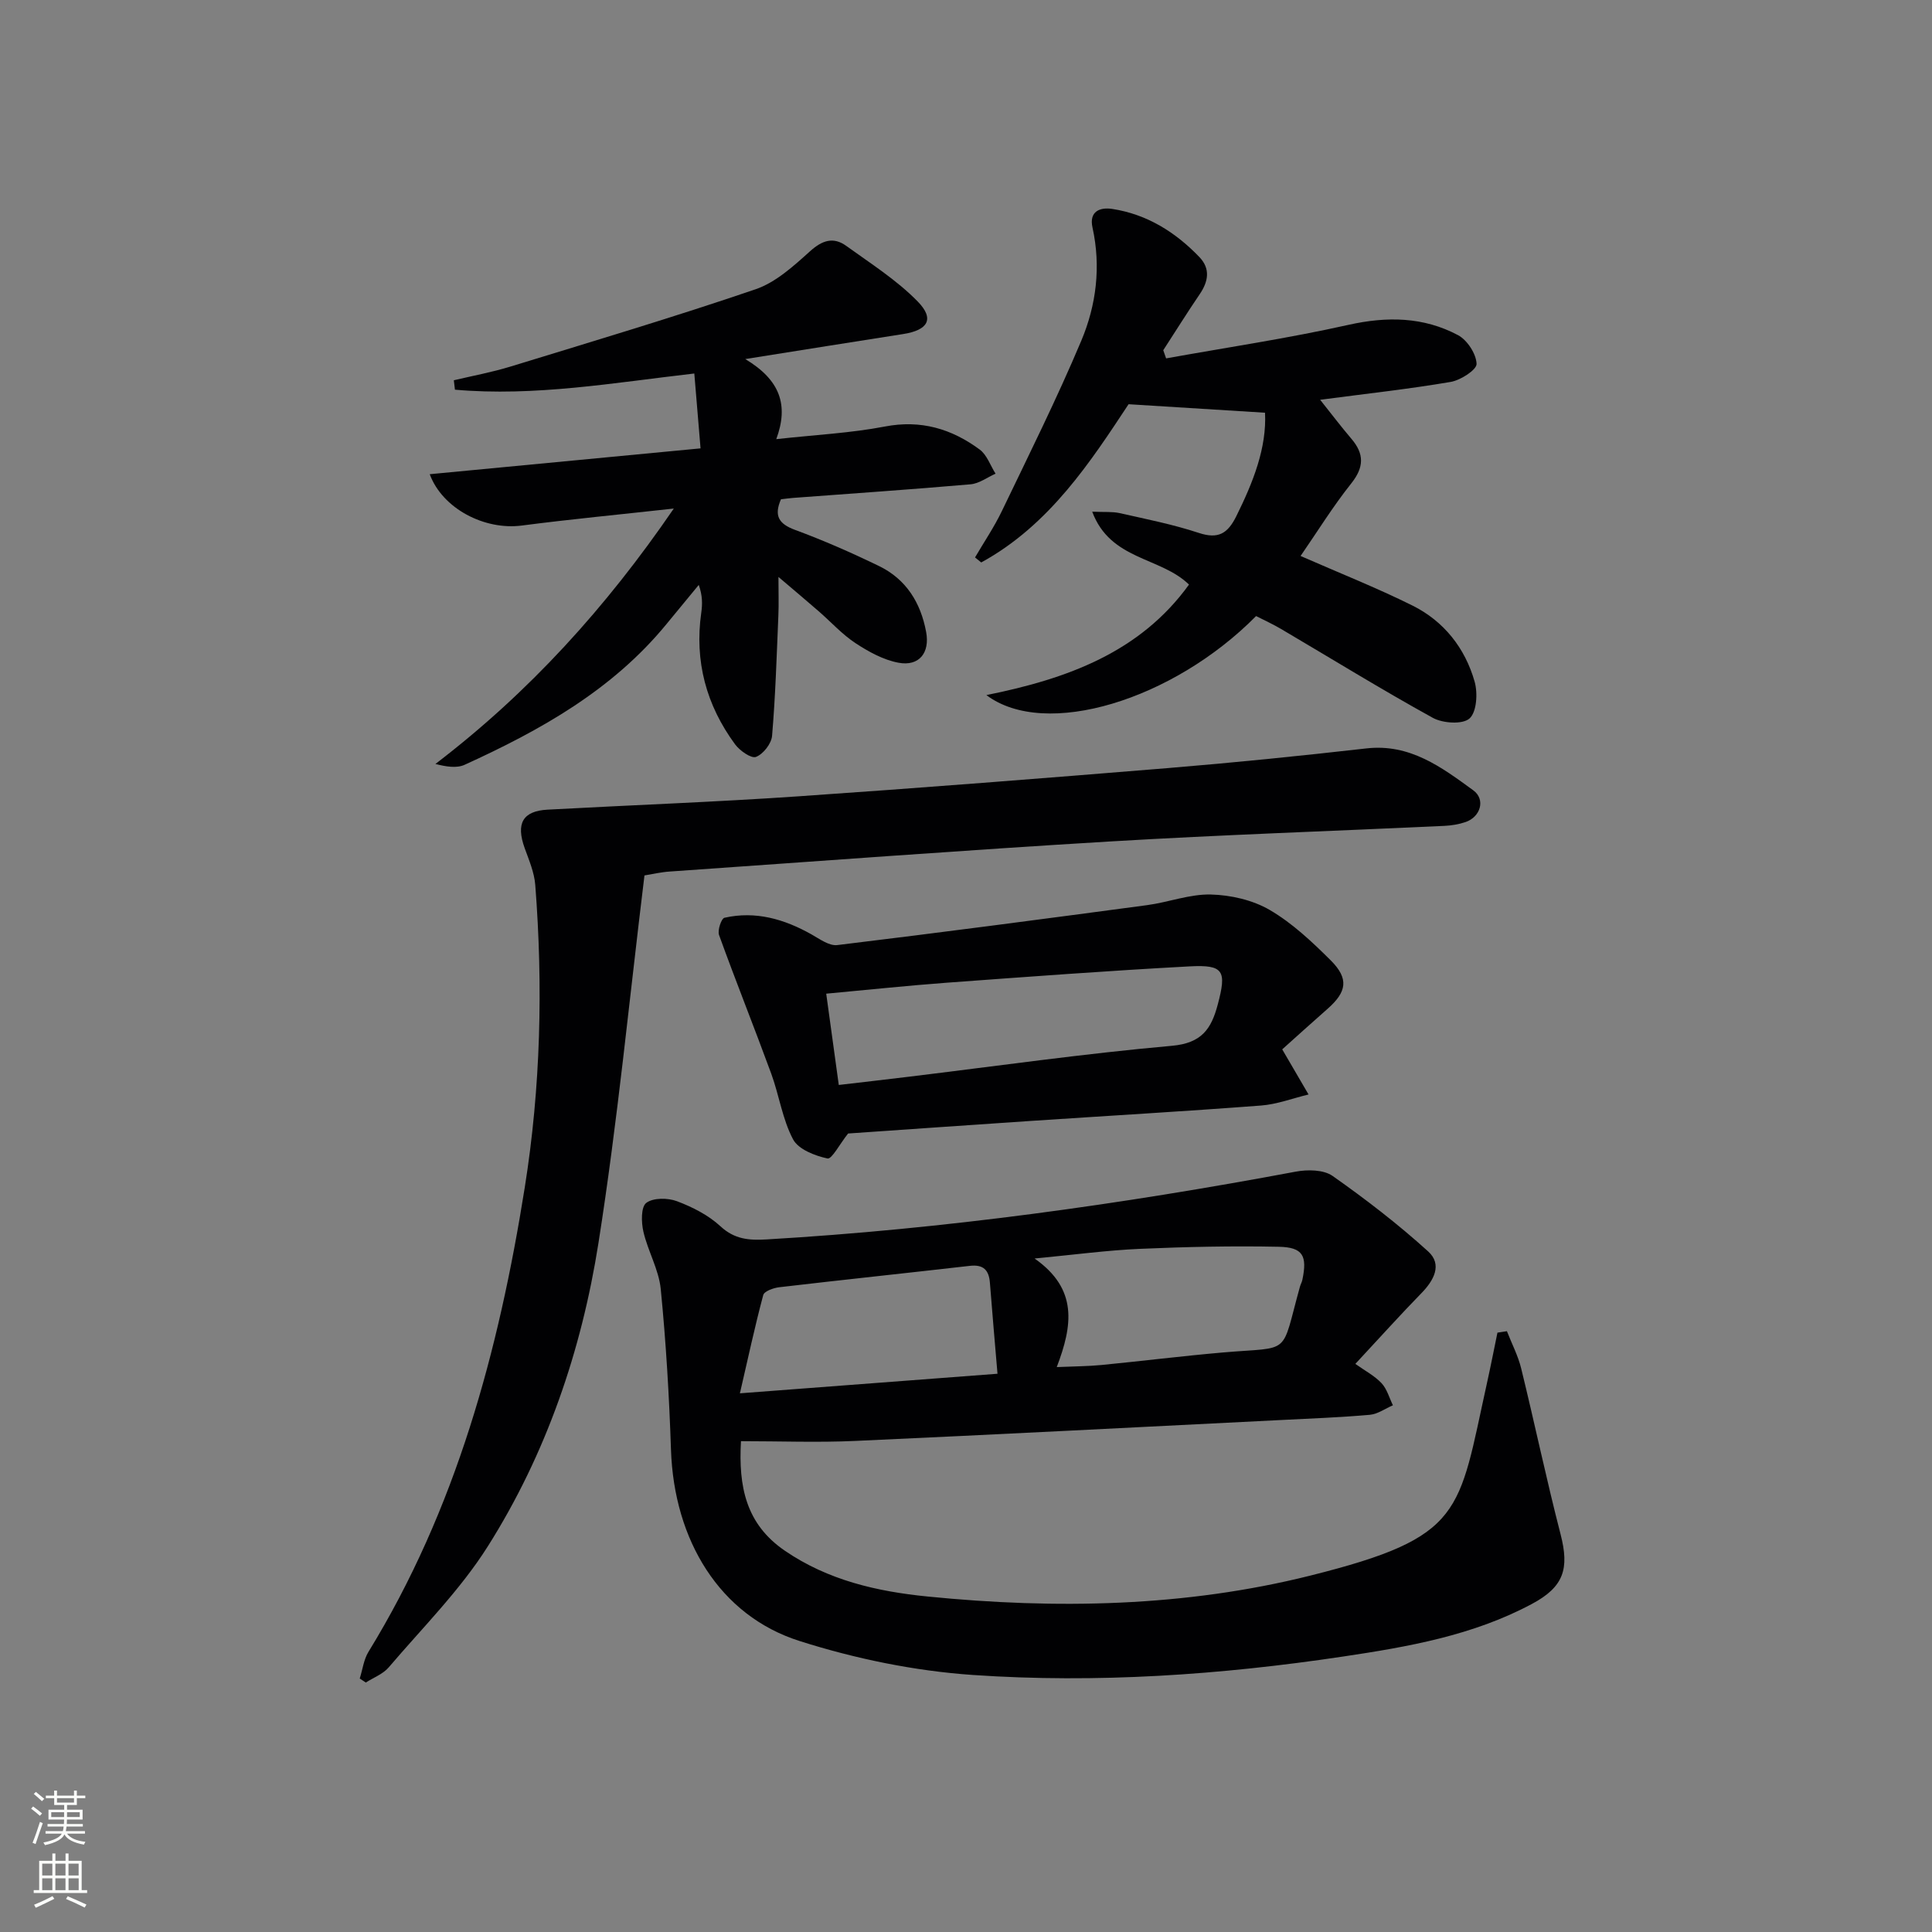 <svg enable-background="new 0 0 400 400" viewBox="0 0 400 400" xmlns="http://www.w3.org/2000/svg"><rect x="0" y="0" width="400" height="400" fill="#808080" stroke="none"/><g fill="#010103"><path d="m280.61 282.38c1.98 1.41 3.97 2.45 5.42 3.99 1.13 1.2 1.6 3.03 2.36 4.58-1.59.68-3.14 1.82-4.78 1.97-6.12.54-12.27.77-18.41 1.08-29.39 1.47-58.77 3-88.17 4.33-7.75.35-15.53.05-23.62.05-.53 9.4 1.01 17.15 9.07 22.67 8.97 6.14 19.12 8.45 29.56 9.49 26.63 2.66 53.34 2.16 79.29-4.34 31.92-8 30.56-12.9 36.54-39.89.77-3.46 1.44-6.93 2.16-10.4.65-.1 1.31-.2 1.96-.3 1 2.57 2.31 5.07 2.96 7.73 2.8 11.42 5.21 22.93 8.15 34.31 1.84 7.13.7 10.88-5.92 14.42-12.21 6.54-25.67 8.89-39.12 10.9-25.38 3.8-50.98 5.57-76.57 3.82-12.12-.83-24.4-3.36-35.99-7.05-16.49-5.25-25.95-20.84-26.58-39.57-.37-11.11-1.03-22.23-2.12-33.29-.4-4.03-2.66-7.84-3.59-11.87-.45-1.93-.52-5.11.59-5.96 1.43-1.09 4.46-1.07 6.36-.35 3.22 1.21 6.5 2.88 8.99 5.18 2.93 2.72 5.94 2.94 9.55 2.73 36.84-2.16 73.3-7.24 109.55-14.03 2.45-.46 5.77-.43 7.64.88 6.87 4.83 13.57 9.99 19.79 15.63 3 2.72 1.19 6.02-1.44 8.7-4.3 4.4-8.41 8.98-13.63 14.59zm-61.82.66c3.66-.16 6.46-.16 9.24-.43 8.41-.82 16.79-1.87 25.21-2.6 14.33-1.24 11.86.93 15.9-13.62.13-.48.4-.92.5-1.41 1.04-4.97.14-6.74-4.86-6.85-9.59-.2-19.19.01-28.77.43-6.83.3-13.63 1.22-21.81 2 9.02 6.33 7.87 13.86 4.59 22.48zm-12.27 1.38c-.56-6.68-1.1-12.75-1.57-18.83-.2-2.64-1.35-3.83-4.15-3.51-13.16 1.51-26.33 2.89-39.48 4.43-1.19.14-3.09.82-3.3 1.62-1.75 6.54-3.17 13.17-4.83 20.34 18.74-1.43 35.86-2.73 53.33-4.05z"/><path d="m133.43 181.25c-3.13 25.52-5.56 50.94-9.53 76.13-3.51 22.27-10.81 43.64-22.92 62.8-5.72 9.05-13.51 16.82-20.51 25.04-1.18 1.38-3.13 2.1-4.73 3.13-.42-.28-.84-.56-1.26-.83.59-1.85.82-3.92 1.81-5.53 18.15-29.56 26.97-62.27 32.35-96.1 3.31-20.78 3.81-41.71 2.18-62.67-.2-2.58-1.29-5.13-2.19-7.62-1.84-5.11-.42-7.69 4.74-7.97 17.26-.94 34.54-1.57 51.79-2.75 25.53-1.75 51.05-3.76 76.56-5.85 13.74-1.13 27.47-2.52 41.17-4.08 9.03-1.03 15.58 3.9 22.14 8.68 2.59 1.89 1.5 5.51-1.61 6.57-1.39.47-2.92.72-4.39.79-23.09 1.08-46.2 1.85-69.28 3.23-30.37 1.82-60.71 4.11-91.05 6.22-1.79.11-3.56.53-5.27.81z"/><path d="m139.5 105.29c-11.12 1.23-21.32 2.2-31.48 3.52-7.7 1-16.41-3.5-19.05-10.63 18.53-1.77 36.95-3.52 56.07-5.35-.45-5.37-.85-10.25-1.29-15.5-16.69 1.91-33.05 4.81-49.56 3.35-.08-.65-.16-1.3-.23-1.95 3.92-.93 7.9-1.66 11.74-2.84 16.95-5.2 33.95-10.27 50.73-16 4.19-1.43 7.88-4.81 11.28-7.87 2.54-2.29 4.84-3.03 7.5-1.11 5.07 3.66 10.46 7.08 14.79 11.51 3.55 3.63 2.12 5.94-3 6.74-10.28 1.6-20.55 3.25-32.7 5.18 7.24 4.34 9.02 9.54 6.42 16.58 8.11-.9 15.38-1.25 22.47-2.61 7.47-1.44 13.83.47 19.64 4.76 1.51 1.11 2.21 3.31 3.29 5-1.72.76-3.4 2.05-5.18 2.2-12.25 1.07-24.52 1.9-36.78 2.82-.81.06-1.62.19-2.47.28-1.47 3.4-.49 5.08 2.92 6.34 5.91 2.18 11.71 4.73 17.38 7.48 5.62 2.73 8.64 7.59 9.76 13.67.79 4.27-1.43 7.15-5.73 6.35-3.12-.58-6.18-2.27-8.88-4.04-2.76-1.81-5.03-4.34-7.54-6.53-2.49-2.17-5.02-4.29-8.43-7.19 0 3.29.09 5.67-.02 8.05-.35 8.29-.6 16.59-1.3 24.85-.14 1.62-1.83 3.78-3.33 4.36-.98.38-3.35-1.28-4.32-2.59-5.97-8.11-8.44-17.21-7.01-27.28.25-1.75.27-3.53-.52-5.74-2.23 2.71-4.46 5.41-6.69 8.12-11.18 13.64-26.09 21.97-41.78 29.12-1.67.76-3.86.39-6.05-.17 19.41-14.83 35.33-32.39 49.35-52.88z"/><path d="m204.22 143.91c16.81-3.38 31.84-8.88 41.95-22.88-5.92-5.77-16.27-5-20.04-15.09 2.57.11 4.17-.04 5.66.29 5.5 1.24 11.06 2.34 16.4 4.1 4.05 1.34 6 .13 7.78-3.47 3.5-7.05 6.31-14.18 5.94-21.41-9.35-.58-18.17-1.13-28.25-1.76-7.74 11.7-16.31 25.01-30.51 32.76-.43-.35-.85-.69-1.28-1.04 1.88-3.22 3.99-6.32 5.59-9.67 5.61-11.67 11.39-23.27 16.41-35.2 3.11-7.38 4.1-15.35 2.32-23.43-.74-3.36 1.54-4.25 4.12-3.85 7.16 1.11 13.04 4.79 17.99 9.94 2.33 2.42 1.9 5.05.08 7.72-2.59 3.81-5.03 7.72-7.54 11.59.2.56.4 1.13.59 1.69 12.59-2.27 25.27-4.15 37.74-6.94 8-1.79 15.55-1.67 22.7 2.13 1.91 1.02 3.76 3.86 3.84 5.94.05 1.22-3.3 3.39-5.35 3.74-8.61 1.47-17.32 2.42-27.04 3.7 2.44 3.06 4.38 5.62 6.46 8.06 2.69 3.14 2.66 5.89-.02 9.26-3.8 4.77-7.03 10.01-10.49 15.02 8.05 3.53 15.75 6.58 23.14 10.25 6.53 3.24 10.92 8.81 12.9 15.78.67 2.37.43 6.29-1.07 7.62-1.44 1.27-5.54 1-7.61-.15-10.62-5.86-20.96-12.24-31.42-18.4-1.7-1-3.5-1.82-5.15-2.66-17.17 17.38-43.63 25.54-55.84 16.36z"/><path d="m265.47 217.26c2.12 3.64 3.79 6.49 5.45 9.34-3.28.79-6.53 2.04-9.85 2.29-15.9 1.21-31.82 2.13-47.72 3.19-12.91.86-25.82 1.78-37.76 2.6-1.76 2.21-3.38 5.37-4.27 5.17-2.61-.56-6.03-1.89-7.13-3.97-2.2-4.16-2.87-9.09-4.51-13.58-3.52-9.6-7.33-19.1-10.81-28.72-.35-.98.48-3.43 1.13-3.57 6.43-1.45 12.36.27 18 3.44 1.69.95 3.67 2.42 5.34 2.22 21.4-2.59 42.78-5.41 64.15-8.27 4.43-.59 8.82-2.31 13.2-2.2 4.13.1 8.67 1.14 12.2 3.2 4.66 2.72 8.75 6.58 12.62 10.43 3.81 3.8 3.35 6.53-.69 10.07-3.34 2.93-6.62 5.92-9.35 8.36zm-91.81 7.37c5.02-.59 9.78-1.13 14.54-1.71 18.14-2.2 36.25-4.78 54.44-6.4 6.15-.55 8.14-3.48 9.48-8.53 1.86-6.98 1.29-8.3-5.86-7.91-16.76.9-33.51 2.15-50.25 3.38-8.24.61-16.46 1.49-24.95 2.27.87 6.31 1.72 12.5 2.6 18.9z"/></g><path d="m6.44 374.46.42-.45c.65.47 1.27.95 1.85 1.44l-.45.49c-.65-.56-1.25-1.06-1.82-1.48m.93 7.33-.63-.26c.55-1.36 1.05-2.8 1.53-4.33.19.1.38.19.59.27-.47 1.29-.96 2.73-1.49 4.32m-.38-10.38.44-.42c.43.34 1.01.82 1.74 1.44l-.49.49c-.53-.51-1.09-1.01-1.69-1.51m2.5.35h1.72v-1.04h.59v1.04h3.52v-1.04h.59v1.04h1.75v.53h-1.75v1.42h-2.03v.97h3.22v2.03h-3.24c0 .35-.01.66-.03.93h3.32v.53h-3.37c-.03.27-.08.58-.15.94h3.96v.53h-3.71c.67.92 1.93 1.48 3.79 1.68-.13.24-.23.44-.29.59-2.13-.38-3.48-1.08-4.04-2.12-.43.97-1.77 1.72-4.03 2.23-.09-.19-.2-.37-.33-.55 2.1-.42 3.37-1.03 3.81-1.83h-3.36v-.53h3.58c.08-.29.13-.61.16-.94h-3.33v-.53h3.39c.02-.27.04-.58.04-.93h-3.23v-2.03h3.25v-.97h-2.07v-1.42h-1.73zm1.12 3.44v1h2.65c.01-.3.02-.44.01-.4v-.25-.35zm1.19-2h3.52v-.91h-3.52zm4.71 2h-2.63v.59c0 .15-.01.28-.01.4h2.64z" fill="#fbfcfa"/><path d="m13.56 383.74h.63v1.52h2.72v6.07h1.13v.6h-11.06v-.6h1.13v-6.07h2.73v-1.52h.63v1.52h2.1v-1.52zm-2.69 8.83.38.56c-1.24.63-2.53 1.25-3.85 1.85-.1-.21-.21-.42-.34-.63 1.37-.55 2.63-1.15 3.81-1.78m-2.13-4.27h2.1v-2.45h-2.1zm0 3.04h2.1v-2.46h-2.1zm2.72-3.04h2.1v-2.45h-2.1zm0 3.04h2.1v-2.46h-2.1zm6.07 3.6c-1.41-.71-2.7-1.3-3.86-1.78l.35-.56c1.45.62 2.75 1.19 3.88 1.72zm-1.25-9.09h-2.1v2.45h2.1zm-2.09 5.49h2.1v-2.46h-2.1z" fill="#fbfcfa"/></svg>